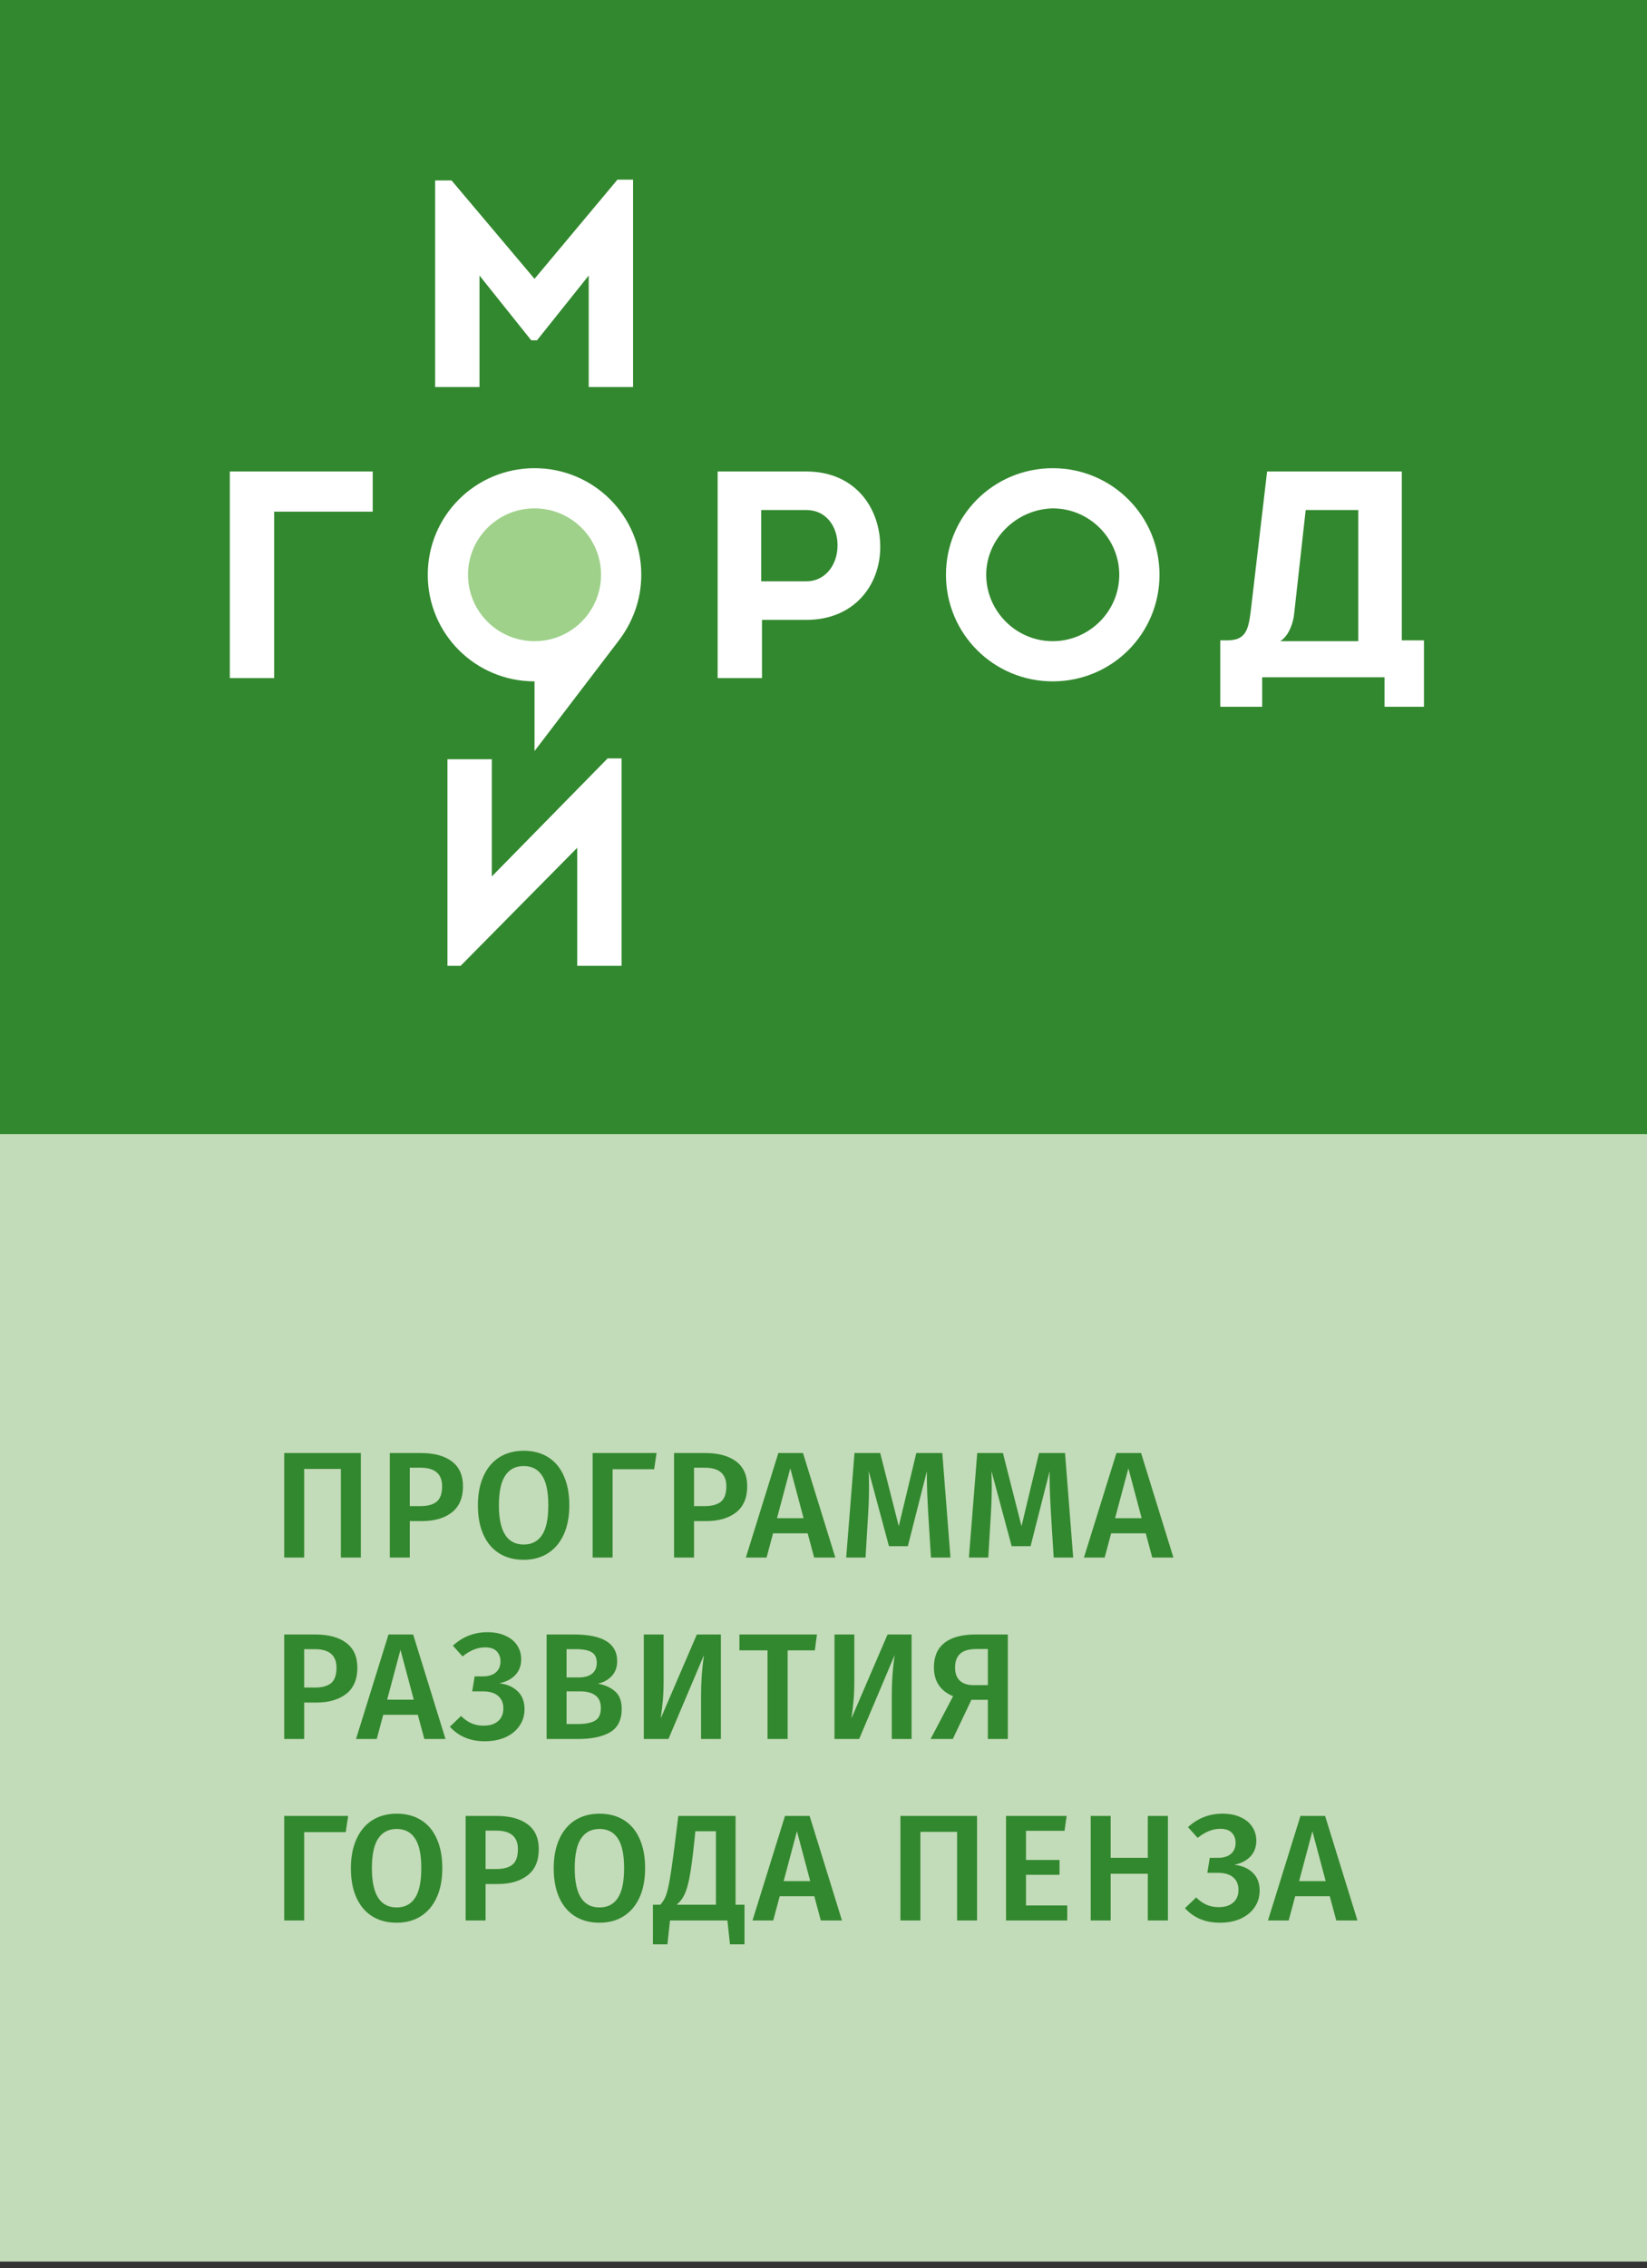 <svg width="109" height="150" viewBox="0 0 109 150" fill="none" xmlns="http://www.w3.org/2000/svg">
<rect x="0" y="0" width="109" height="150" fill="#333333" stroke="none"/>
<rect y="74.979" width="109" height="74.579" fill="#C2DBB8"/>
<path d="M23.88 96.09V103H22.56V97.14H20.13V103H18.81V96.09H23.88ZM27.84 96.09C28.726 96.09 29.413 96.273 29.899 96.64C30.393 97.007 30.64 97.557 30.64 98.29C30.64 99.057 30.393 99.633 29.899 100.02C29.406 100.4 28.75 100.59 27.93 100.59H27.119V103H25.799V96.09H27.84ZM27.829 99.6C28.303 99.6 28.66 99.503 28.899 99.31C29.14 99.11 29.259 98.77 29.259 98.29C29.259 97.47 28.783 97.06 27.829 97.06H27.119V99.6H27.829ZM34.658 95.94C35.278 95.94 35.814 96.08 36.268 96.36C36.721 96.64 37.068 97.05 37.308 97.59C37.554 98.13 37.678 98.78 37.678 99.54C37.678 100.293 37.554 100.94 37.308 101.48C37.061 102.02 36.711 102.433 36.258 102.72C35.804 103.007 35.271 103.15 34.658 103.15C34.038 103.15 33.501 103.01 33.048 102.73C32.594 102.45 32.244 102.04 31.998 101.5C31.751 100.96 31.628 100.31 31.628 99.55C31.628 98.803 31.751 98.16 31.998 97.62C32.244 97.073 32.594 96.657 33.048 96.37C33.508 96.083 34.044 95.94 34.658 95.94ZM34.658 96.95C34.124 96.95 33.718 97.16 33.438 97.58C33.158 97.993 33.018 98.65 33.018 99.55C33.018 101.277 33.564 102.14 34.658 102.14C35.191 102.14 35.594 101.933 35.868 101.52C36.148 101.107 36.288 100.447 36.288 99.54C36.288 98.64 36.148 97.983 35.868 97.57C35.594 97.157 35.191 96.95 34.658 96.95ZM43.452 96.09L43.292 97.16H40.542V103H39.222V96.09H43.452ZM46.65 96.09C47.536 96.09 48.223 96.273 48.71 96.64C49.203 97.007 49.45 97.557 49.45 98.29C49.45 99.057 49.203 99.633 48.71 100.02C48.216 100.4 47.56 100.59 46.74 100.59H45.93V103H44.61V96.09H46.65ZM46.64 99.6C47.113 99.6 47.47 99.503 47.71 99.31C47.95 99.11 48.07 98.77 48.07 98.29C48.07 97.47 47.593 97.06 46.64 97.06H45.93V99.6H46.64ZM53.882 103L53.452 101.4H51.162L50.732 103H49.362L51.512 96.09H53.142L55.282 103H53.882ZM51.422 100.4H53.182L52.302 97.1L51.422 100.4ZM62.902 103H61.612L61.432 100.11C61.372 99.077 61.342 98.257 61.342 97.65V97.29L60.082 102.25H58.832L57.492 97.28C57.505 97.72 57.512 98.053 57.512 98.28C57.512 98.887 57.492 99.51 57.452 100.15L57.282 103H56.002L56.552 96.09H58.252L59.482 100.93L60.642 96.09H62.362L62.902 103ZM71.025 103H69.734L69.555 100.11C69.495 99.077 69.465 98.257 69.465 97.65V97.29L68.204 102.25H66.954L65.615 97.28C65.628 97.72 65.635 98.053 65.635 98.28C65.635 98.887 65.615 99.51 65.575 100.15L65.404 103H64.124L64.674 96.09H66.374L67.605 100.93L68.764 96.09H70.484L71.025 103ZM76.257 103L75.827 101.4H73.537L73.107 103H71.737L73.887 96.09H75.517L77.657 103H76.257ZM73.797 100.4H75.557L74.677 97.1L73.797 100.4ZM20.85 108.09C21.737 108.09 22.423 108.273 22.91 108.64C23.403 109.007 23.65 109.557 23.65 110.29C23.65 111.057 23.403 111.633 22.91 112.02C22.417 112.4 21.76 112.59 20.94 112.59H20.13V115H18.81V108.09H20.85ZM20.84 111.6C21.313 111.6 21.67 111.503 21.91 111.31C22.15 111.11 22.27 110.77 22.27 110.29C22.27 109.47 21.793 109.06 20.84 109.06H20.13V111.6H20.84ZM28.082 115L27.652 113.4H25.363L24.933 115H23.562L25.712 108.09H27.343L29.483 115H28.082ZM25.622 112.4H27.383L26.503 109.1L25.622 112.4ZM32.083 115.15C31.123 115.15 30.353 114.83 29.773 114.19L30.513 113.48C30.726 113.693 30.953 113.853 31.193 113.96C31.433 114.067 31.703 114.12 32.003 114.12C32.416 114.12 32.736 114.02 32.963 113.82C33.196 113.62 33.313 113.34 33.313 112.98C33.313 112.62 33.196 112.343 32.963 112.15C32.736 111.95 32.396 111.85 31.943 111.85H31.253L31.413 110.86H31.963C32.323 110.86 32.606 110.773 32.813 110.6C33.019 110.42 33.123 110.177 33.123 109.87C33.123 109.597 33.039 109.373 32.873 109.2C32.706 109.027 32.449 108.94 32.103 108.94C31.603 108.94 31.106 109.14 30.613 109.54L29.973 108.83C30.619 108.237 31.379 107.94 32.253 107.94C32.726 107.94 33.129 108.02 33.463 108.18C33.803 108.333 34.059 108.547 34.233 108.82C34.406 109.087 34.493 109.39 34.493 109.73C34.493 110.143 34.366 110.487 34.113 110.76C33.859 111.033 33.503 111.22 33.043 111.32C33.543 111.373 33.946 111.547 34.253 111.84C34.559 112.127 34.713 112.523 34.713 113.03C34.713 113.45 34.599 113.82 34.373 114.14C34.153 114.46 33.843 114.71 33.443 114.89C33.049 115.063 32.596 115.15 32.083 115.15ZM39.565 111.34C40.038 111.427 40.418 111.597 40.705 111.85C40.998 112.103 41.145 112.49 41.145 113.01C41.145 113.73 40.892 114.243 40.385 114.55C39.878 114.85 39.168 115 38.255 115H36.175V108.09H37.985C39.892 108.09 40.845 108.677 40.845 109.85C40.845 110.257 40.721 110.59 40.475 110.85C40.228 111.103 39.925 111.267 39.565 111.34ZM37.495 109.06V110.93H38.305C38.672 110.93 38.962 110.85 39.175 110.69C39.388 110.523 39.495 110.28 39.495 109.96C39.495 109.627 39.382 109.393 39.155 109.26C38.935 109.127 38.588 109.06 38.115 109.06H37.495ZM38.265 114.01C38.752 114.01 39.121 113.937 39.375 113.79C39.635 113.643 39.765 113.367 39.765 112.96C39.765 112.567 39.642 112.283 39.395 112.11C39.155 111.937 38.825 111.85 38.405 111.85H37.495V114.01H38.265ZM47.708 115H46.398V112.06C46.398 111.207 46.461 110.337 46.588 109.45L44.238 115H42.608V108.09H43.918V111.06C43.918 111.613 43.901 112.073 43.868 112.44C43.834 112.807 43.788 113.207 43.728 113.64L46.118 108.09H47.708V115ZM54.066 108.09L53.926 109.14H52.126V115H50.796V109.14H48.936V108.09H54.066ZM60.329 115H59.019V112.06C59.019 111.207 59.083 110.337 59.209 109.45L56.859 115H55.229V108.09H56.539V111.06C56.539 111.613 56.523 112.073 56.489 112.44C56.456 112.807 56.409 113.207 56.349 113.64L58.739 108.09H60.329V115ZM66.698 108.09V115H65.378V112.41H64.288L63.058 115H61.588L63.078 112.17C62.231 111.823 61.808 111.187 61.808 110.26C61.808 109.553 62.038 109.017 62.498 108.65C62.965 108.277 63.651 108.09 64.558 108.09H66.698ZM65.378 111.44V109.05H64.628C64.135 109.05 63.775 109.153 63.548 109.36C63.321 109.56 63.208 109.867 63.208 110.28C63.208 110.66 63.315 110.95 63.528 111.15C63.748 111.343 64.041 111.44 64.408 111.44H65.378ZM23.04 120.09L22.88 121.16H20.13V127H18.81V120.09H23.04ZM26.252 119.94C26.872 119.94 27.409 120.08 27.862 120.36C28.316 120.64 28.662 121.05 28.902 121.59C29.149 122.13 29.272 122.78 29.272 123.54C29.272 124.293 29.149 124.94 28.902 125.48C28.655 126.02 28.305 126.433 27.852 126.72C27.399 127.007 26.866 127.15 26.252 127.15C25.632 127.15 25.096 127.01 24.642 126.73C24.189 126.45 23.839 126.04 23.592 125.5C23.346 124.96 23.222 124.31 23.222 123.55C23.222 122.803 23.346 122.16 23.592 121.62C23.839 121.073 24.189 120.657 24.642 120.37C25.102 120.083 25.639 119.94 26.252 119.94ZM26.252 120.95C25.719 120.95 25.312 121.16 25.032 121.58C24.752 121.993 24.612 122.65 24.612 123.55C24.612 125.277 25.159 126.14 26.252 126.14C26.785 126.14 27.189 125.933 27.462 125.52C27.742 125.107 27.882 124.447 27.882 123.54C27.882 122.64 27.742 121.983 27.462 121.57C27.189 121.157 26.785 120.95 26.252 120.95ZM32.856 120.09C33.743 120.09 34.43 120.273 34.916 120.64C35.41 121.007 35.656 121.557 35.656 122.29C35.656 123.057 35.41 123.633 34.916 124.02C34.423 124.4 33.766 124.59 32.946 124.59H32.136V127H30.816V120.09H32.856ZM32.846 123.6C33.32 123.6 33.676 123.503 33.916 123.31C34.156 123.11 34.276 122.77 34.276 122.29C34.276 121.47 33.8 121.06 32.846 121.06H32.136V123.6H32.846ZM39.675 119.94C40.294 119.94 40.831 120.08 41.285 120.36C41.738 120.64 42.084 121.05 42.325 121.59C42.571 122.13 42.694 122.78 42.694 123.54C42.694 124.293 42.571 124.94 42.325 125.48C42.078 126.02 41.728 126.433 41.275 126.72C40.821 127.007 40.288 127.15 39.675 127.15C39.054 127.15 38.518 127.01 38.065 126.73C37.611 126.45 37.261 126.04 37.014 125.5C36.768 124.96 36.645 124.31 36.645 123.55C36.645 122.803 36.768 122.16 37.014 121.62C37.261 121.073 37.611 120.657 38.065 120.37C38.525 120.083 39.061 119.94 39.675 119.94ZM39.675 120.95C39.141 120.95 38.734 121.16 38.455 121.58C38.175 121.993 38.035 122.65 38.035 123.55C38.035 125.277 38.581 126.14 39.675 126.14C40.208 126.14 40.611 125.933 40.885 125.52C41.164 125.107 41.304 124.447 41.304 123.54C41.304 122.64 41.164 121.983 40.885 121.57C40.611 121.157 40.208 120.95 39.675 120.95ZM49.271 125.96V128.58H48.311L48.141 127H44.341L44.171 128.58H43.211V125.96H43.701C43.861 125.793 43.987 125.583 44.081 125.33C44.174 125.07 44.258 124.713 44.331 124.26C44.411 123.807 44.511 123.113 44.631 122.18L44.891 120.09H48.681V125.96H49.271ZM47.381 121.1H46.021L45.911 122.13C45.818 122.997 45.724 123.67 45.631 124.15C45.544 124.623 45.434 125 45.301 125.28C45.174 125.553 45.001 125.78 44.781 125.96H47.381V121.1ZM54.322 127L53.892 125.4H51.602L51.172 127H49.802L51.952 120.09H53.582L55.722 127H54.322ZM51.862 124.4H53.622L52.742 121.1L51.862 124.4ZM64.662 120.09V127H63.342V121.14H60.912V127H59.592V120.09H64.662ZM70.591 120.09L70.451 121.07H67.901V123H70.121V123.98H67.901V126.01H70.631V127H66.581V120.09H70.591ZM75.964 127V123.91H73.504V127H72.184V120.09H73.504V122.86H75.964V120.09H77.294V127H75.964ZM80.733 127.15C79.773 127.15 79.003 126.83 78.423 126.19L79.163 125.48C79.376 125.693 79.603 125.853 79.843 125.96C80.083 126.067 80.353 126.12 80.653 126.12C81.066 126.12 81.386 126.02 81.613 125.82C81.846 125.62 81.963 125.34 81.963 124.98C81.963 124.62 81.846 124.343 81.613 124.15C81.386 123.95 81.046 123.85 80.593 123.85H79.903L80.063 122.86H80.613C80.973 122.86 81.256 122.773 81.463 122.6C81.669 122.42 81.773 122.177 81.773 121.87C81.773 121.597 81.689 121.373 81.523 121.2C81.356 121.027 81.099 120.94 80.753 120.94C80.253 120.94 79.756 121.14 79.263 121.54L78.623 120.83C79.269 120.237 80.029 119.94 80.903 119.94C81.376 119.94 81.779 120.02 82.113 120.18C82.453 120.333 82.709 120.547 82.883 120.82C83.056 121.087 83.143 121.39 83.143 121.73C83.143 122.143 83.016 122.487 82.763 122.76C82.509 123.033 82.153 123.22 81.693 123.32C82.193 123.373 82.596 123.547 82.903 123.84C83.209 124.127 83.363 124.523 83.363 125.03C83.363 125.45 83.249 125.82 83.023 126.14C82.803 126.46 82.493 126.71 82.093 126.89C81.699 127.063 81.246 127.15 80.733 127.15ZM88.436 127L88.006 125.4H85.716L85.286 127H83.916L86.066 120.09H87.696L89.836 127H88.436ZM85.976 124.4H87.736L86.856 121.1L85.976 124.4Z" fill="#32882E"/>
<rect width="109" height="75" fill="#32882E"/>
<path d="M18.145 33.836C18.145 37.523 18.145 41.155 18.145 44.842C17.167 44.842 16.188 44.842 15.21 44.842C15.21 40.288 15.21 35.734 15.21 31.18C17.928 31.18 21.895 31.18 24.667 31.18C24.667 32.156 24.667 32.86 24.667 33.836H18.145Z" fill="white"/>
<path d="M47.494 44.842V31.18C49.451 31.18 51.408 31.18 53.364 31.18C56.571 31.18 58.256 33.565 58.256 36.167C58.256 38.716 56.517 40.993 53.364 40.993H50.429V44.842H47.494ZM53.364 38.444C54.614 38.444 55.43 37.36 55.43 36.059C55.43 34.812 54.669 33.728 53.364 33.728C52.386 33.728 51.408 33.728 50.375 33.728V38.444H53.364Z" fill="white"/>
<path d="M81.195 42.348C82.39 42.348 82.608 41.752 82.771 40.45L83.858 31.18C86.63 31.18 90 31.18 92.772 31.18V42.348H94.239V46.74H91.63V44.788C88.695 44.788 86.467 44.788 83.532 44.788V46.74H80.76V42.348H81.195ZM85.652 40.559C85.597 41.155 85.325 42.023 84.728 42.402H89.891V33.728H86.412L85.652 40.559Z" fill="white"/>
<path d="M40.864 11.879H41.897V25.595H38.962V18.222L35.538 22.505H35.157L31.733 18.222V25.595H28.798V11.933H29.885L35.375 18.439L40.864 11.879Z" fill="white"/>
<path d="M30.483 63.872H29.613V50.21H32.548V57.962L40.212 50.155H41.136V63.872H38.201V56.065L30.483 63.872Z" fill="white"/>
<path d="M42.441 38.011C42.441 34.107 39.289 30.962 35.376 30.962C31.462 30.962 28.31 34.107 28.31 38.011C28.31 41.914 31.462 45.059 35.376 45.059V49.667L40.919 42.402C41.843 41.209 42.441 39.691 42.441 38.011Z" fill="white"/>
<path d="M35.375 42.402C37.807 42.402 39.778 40.436 39.778 38.011C39.778 35.586 37.807 33.619 35.375 33.619C32.944 33.619 30.973 35.586 30.973 38.011C30.973 40.436 32.944 42.402 35.375 42.402Z" fill="#9FD18B"/>
<path d="M69.671 30.962C73.585 30.962 76.737 34.107 76.737 38.011C76.737 41.914 73.585 45.059 69.671 45.059C65.758 45.059 62.605 41.914 62.605 38.011C62.605 34.107 65.758 30.962 69.671 30.962ZM65.269 38.011C65.269 40.396 67.225 42.402 69.671 42.402C72.063 42.402 74.074 40.45 74.074 38.011C74.074 35.625 72.117 33.619 69.671 33.619C67.28 33.673 65.269 35.625 65.269 38.011Z" fill="white"/>
</svg>
